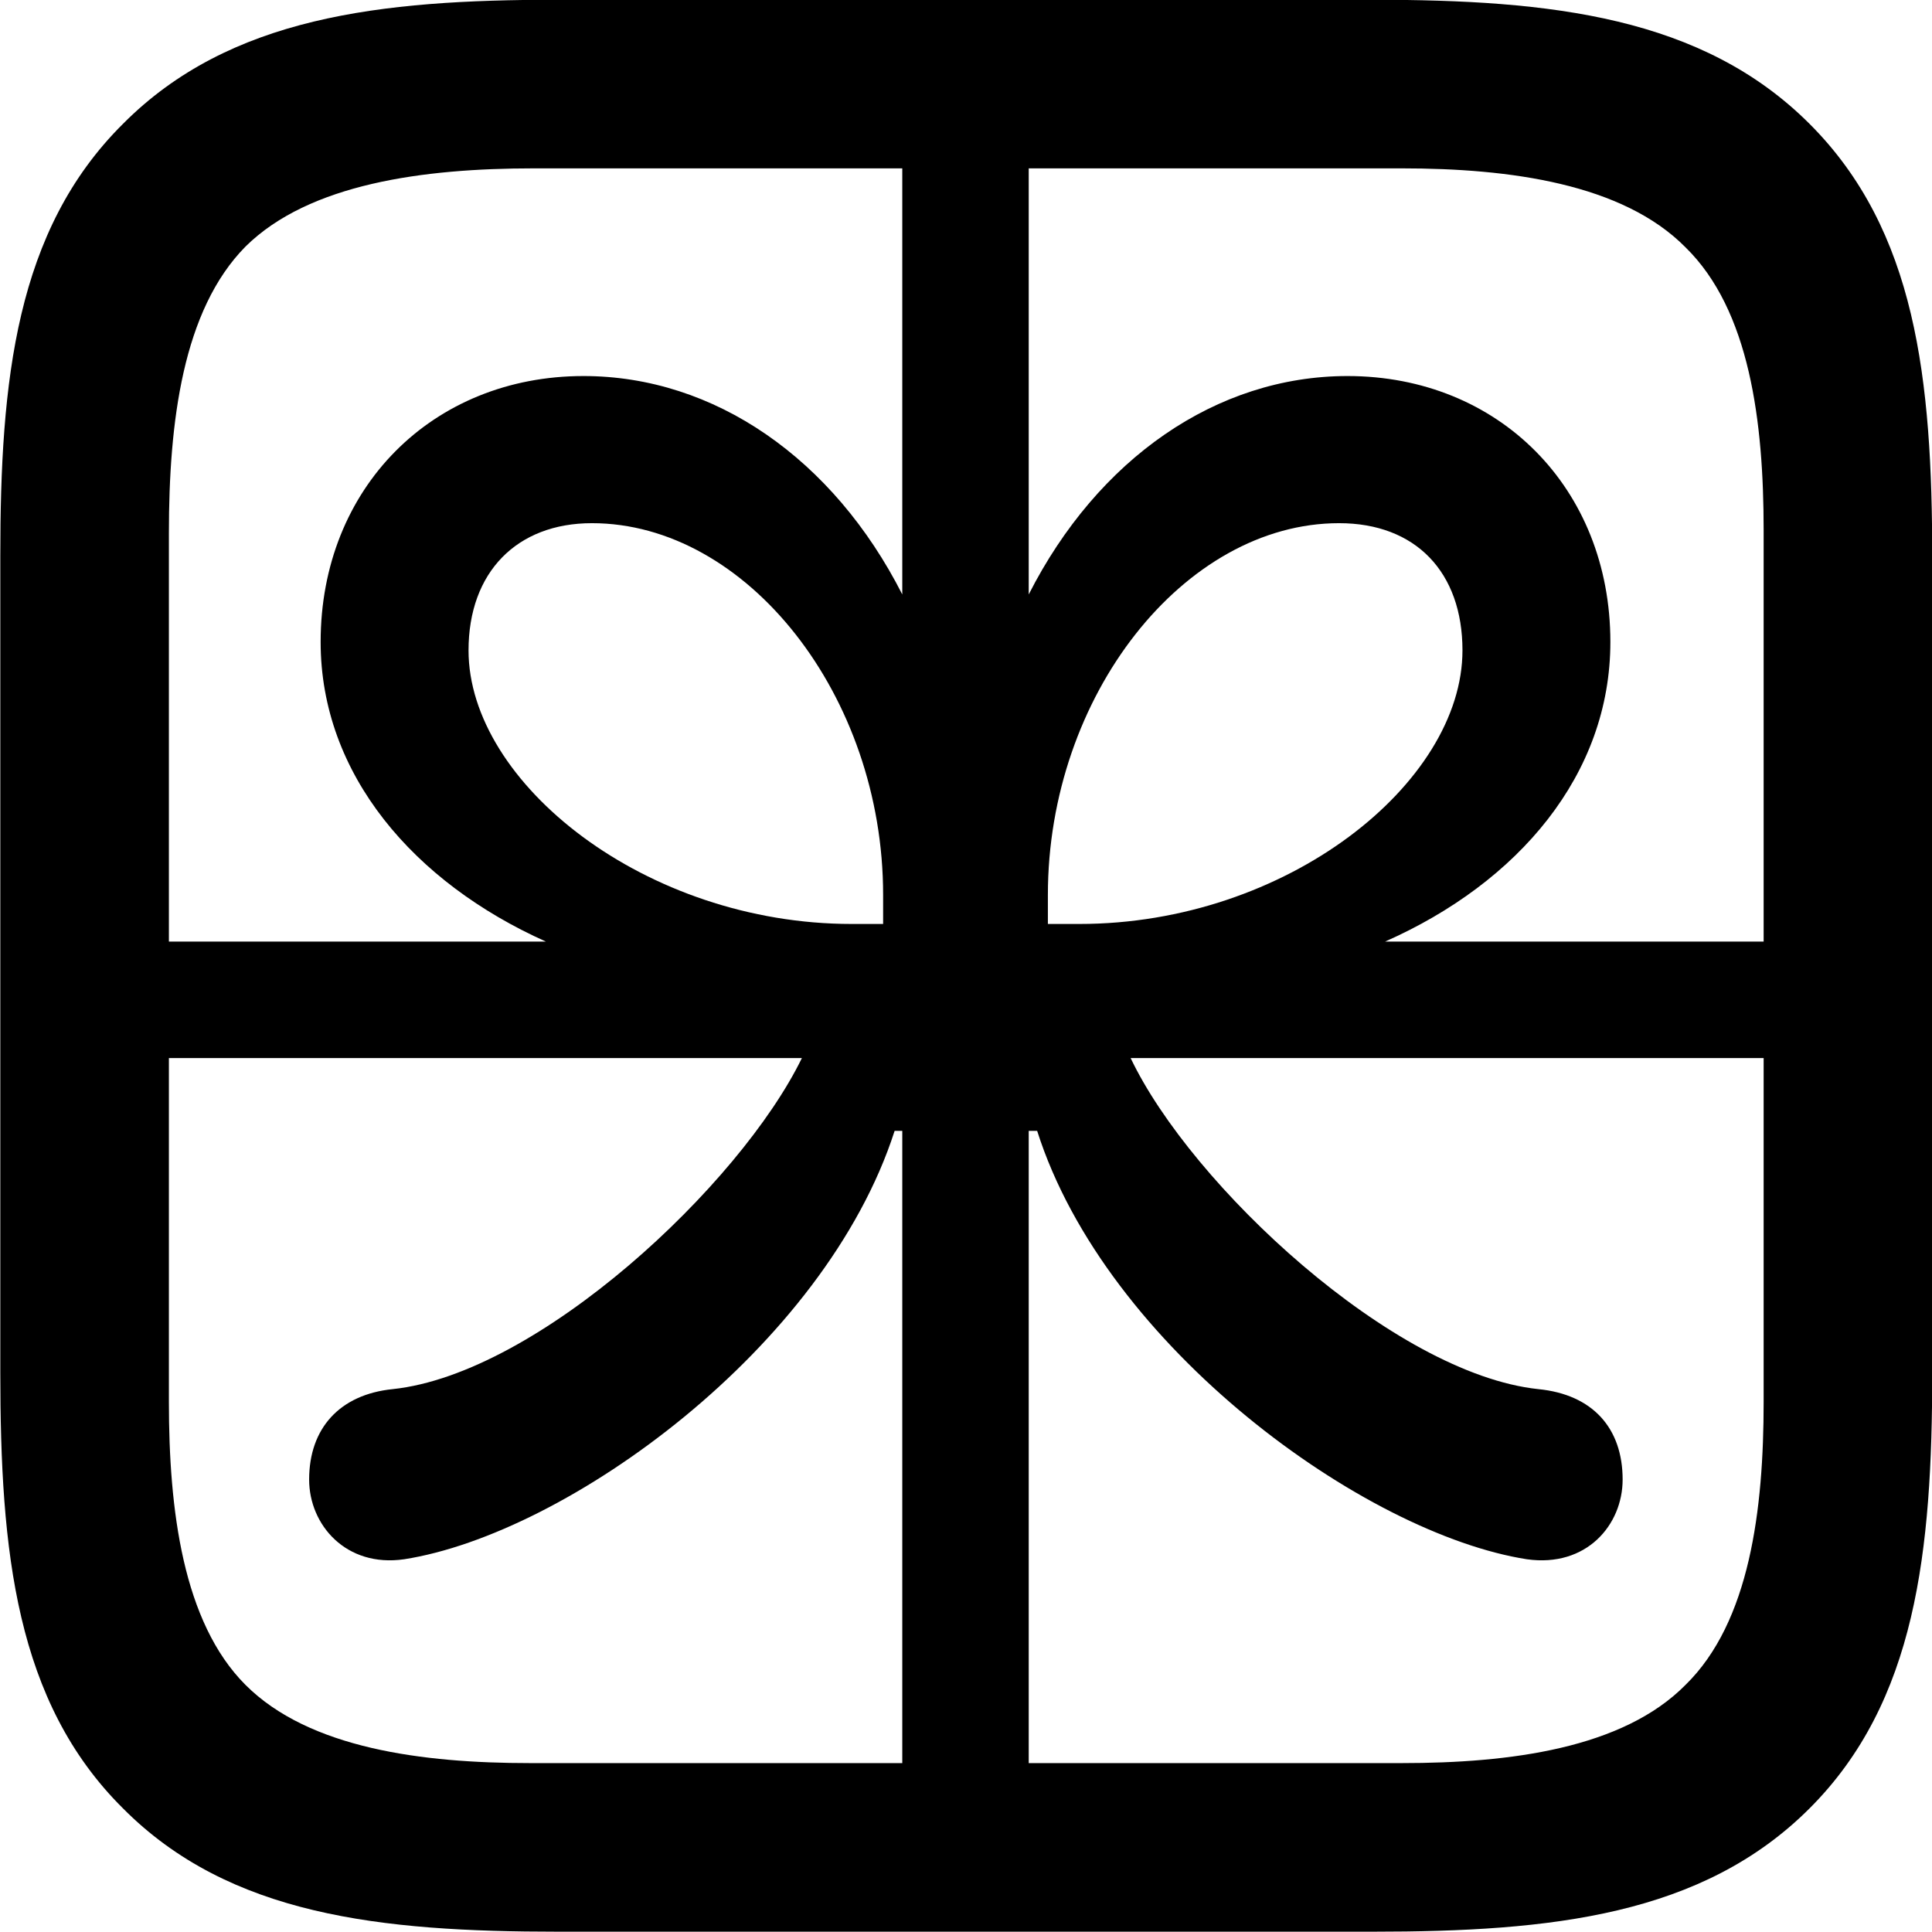 <svg viewBox="0 0 25.211 25.211" xmlns="http://www.w3.org/2000/svg"><path d="M23.614 1.617C22.214 0.217 20.244 -0.003 17.914 -0.003H7.264C4.964 -0.003 2.994 0.217 1.604 1.617C0.204 3.007 0.004 4.967 0.004 7.257V17.907C0.004 20.247 0.204 22.207 1.604 23.597C2.994 24.997 4.964 25.207 7.284 25.207H17.914C20.244 25.207 22.214 24.997 23.614 23.597C25.004 22.207 25.214 20.247 25.214 17.907V7.287C25.214 4.947 25.004 3.007 23.614 1.617ZM3.204 3.217C4.034 2.397 5.524 2.197 6.964 2.197H11.774V7.757C10.874 5.987 9.324 4.907 7.614 4.907C5.644 4.907 4.184 6.367 4.184 8.377C4.184 10.107 5.404 11.517 7.124 12.287H2.204V6.957C2.204 5.507 2.384 4.047 3.204 3.217ZM23.014 6.917V12.287H18.074C19.814 11.517 21.014 10.107 21.014 8.377C21.014 6.367 19.554 4.907 17.584 4.907C15.874 4.907 14.324 5.987 13.424 7.757V2.197H18.294C19.704 2.197 21.174 2.397 21.994 3.227C22.834 4.047 23.014 5.507 23.014 6.917ZM11.114 12.057C8.424 12.057 6.114 10.217 6.114 8.487C6.114 7.467 6.744 6.827 7.724 6.827C9.744 6.827 11.524 9.077 11.524 11.677V12.057ZM14.084 12.057H13.674V11.677C13.674 9.077 15.454 6.827 17.474 6.827C18.474 6.827 19.084 7.467 19.084 8.487C19.084 10.217 16.794 12.057 14.084 12.057ZM18.294 23.007H13.424V14.757H13.534C14.434 17.587 17.814 20.017 19.924 20.347C20.704 20.457 21.174 19.897 21.174 19.307C21.174 18.637 20.784 18.197 20.074 18.127C18.184 17.927 15.544 15.467 14.754 13.807H23.014V18.297C23.014 19.697 22.834 21.167 21.994 21.987C21.174 22.817 19.704 23.007 18.294 23.007ZM6.914 23.007C5.514 23.007 4.034 22.817 3.204 21.987C2.384 21.167 2.204 19.697 2.204 18.297V13.807H10.464C9.654 15.467 7.024 17.927 5.124 18.127C4.434 18.197 4.034 18.637 4.034 19.307C4.034 19.897 4.514 20.457 5.274 20.347C7.394 20.017 10.764 17.587 11.674 14.757H11.774V23.007Z" /></svg>
